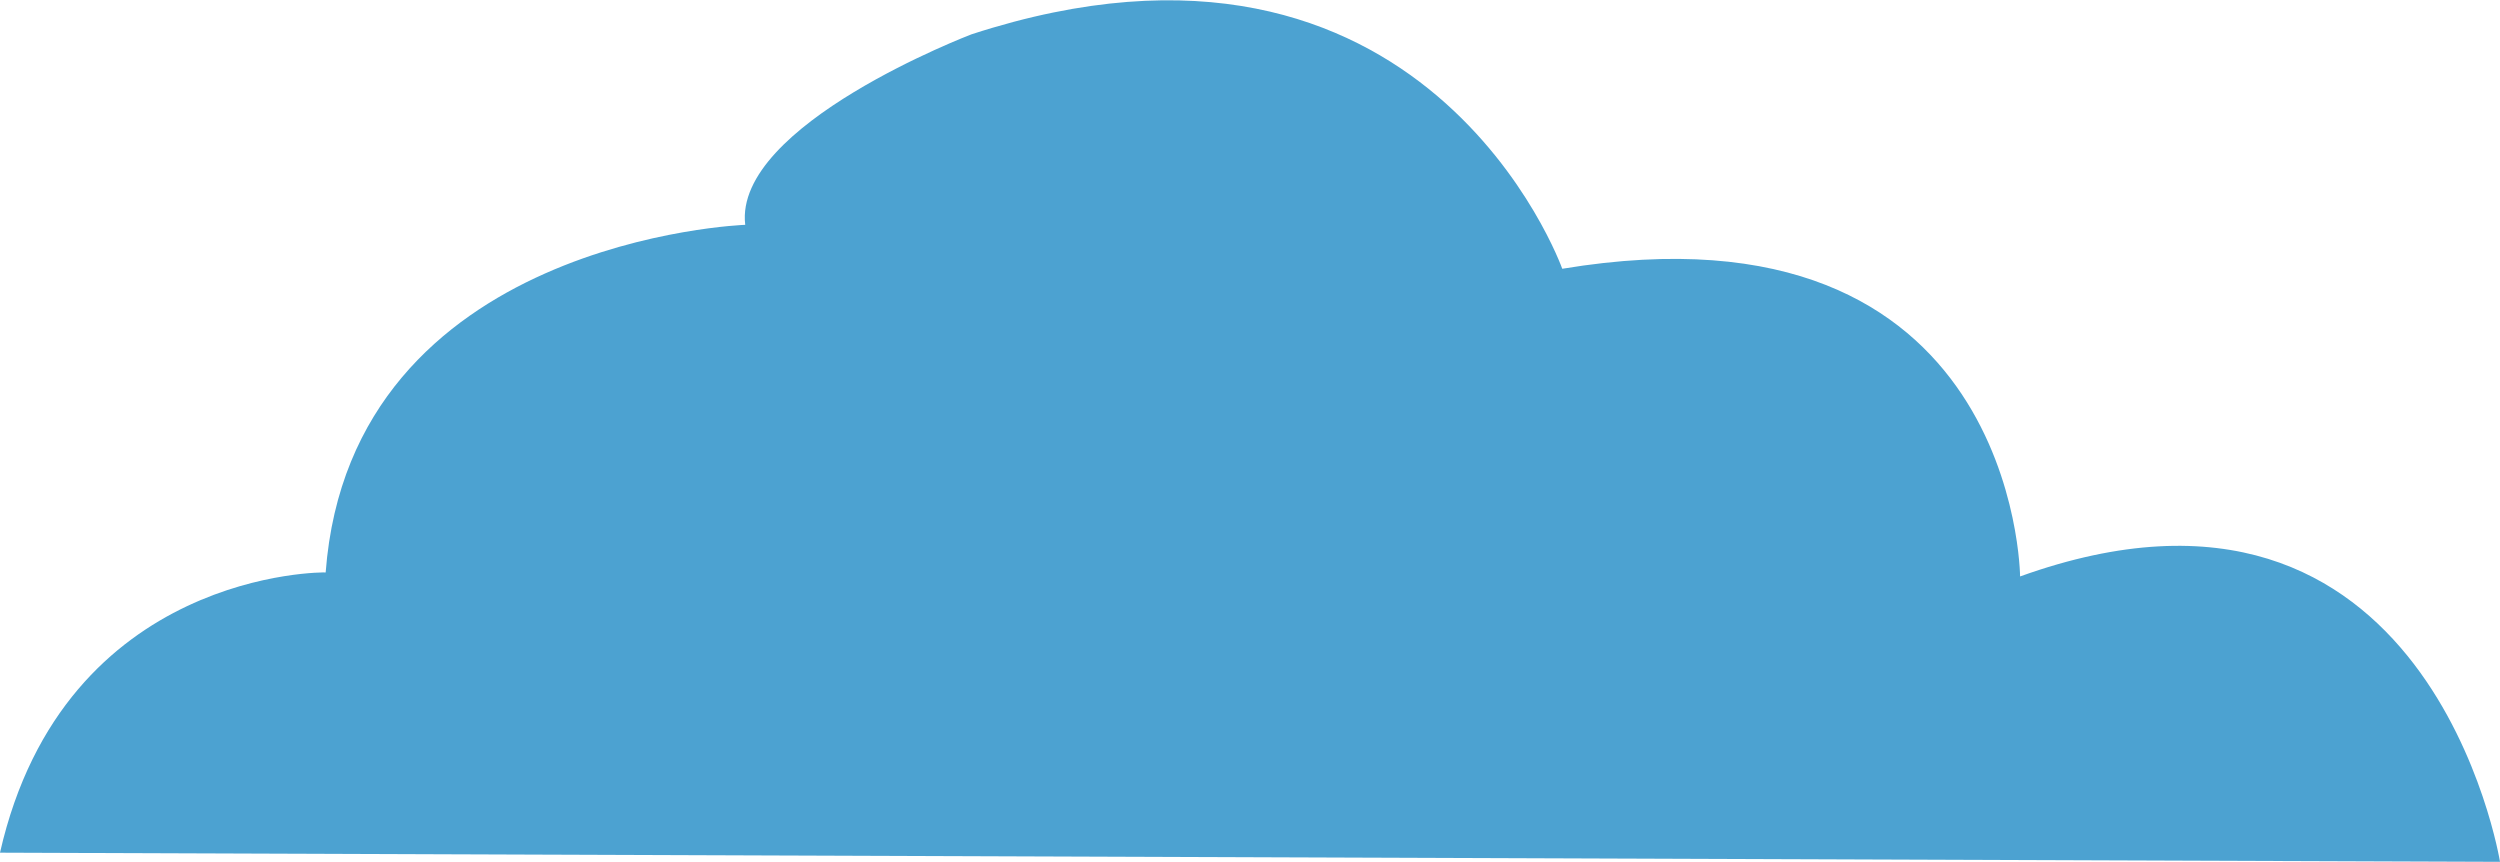 <svg id="组_12" data-name="组 12" xmlns="http://www.w3.org/2000/svg" viewBox="0 0 237.75 81.93"><defs><style>.cls-1{fill:#4ca2d1;}</style></defs><title>blue-cloud2</title><g id="组_11" data-name="组 11"><path id="路径_11" data-name="路径 11" class="cls-1" d="M-77.91,159l237.75.87s-6.65-41.16-45.64-27.14c0,0-.27-36.45-43.54-29.26,0,0-12.95-36.36-56.17-22.3,0,0-22.66,8.62-21.53,18.12,0,0-37.5,1.34-39.9,33.06C-46.94,132.32-71.78,132.05-77.91,159Z" transform="translate(77.91 -77.91)"/></g></svg>